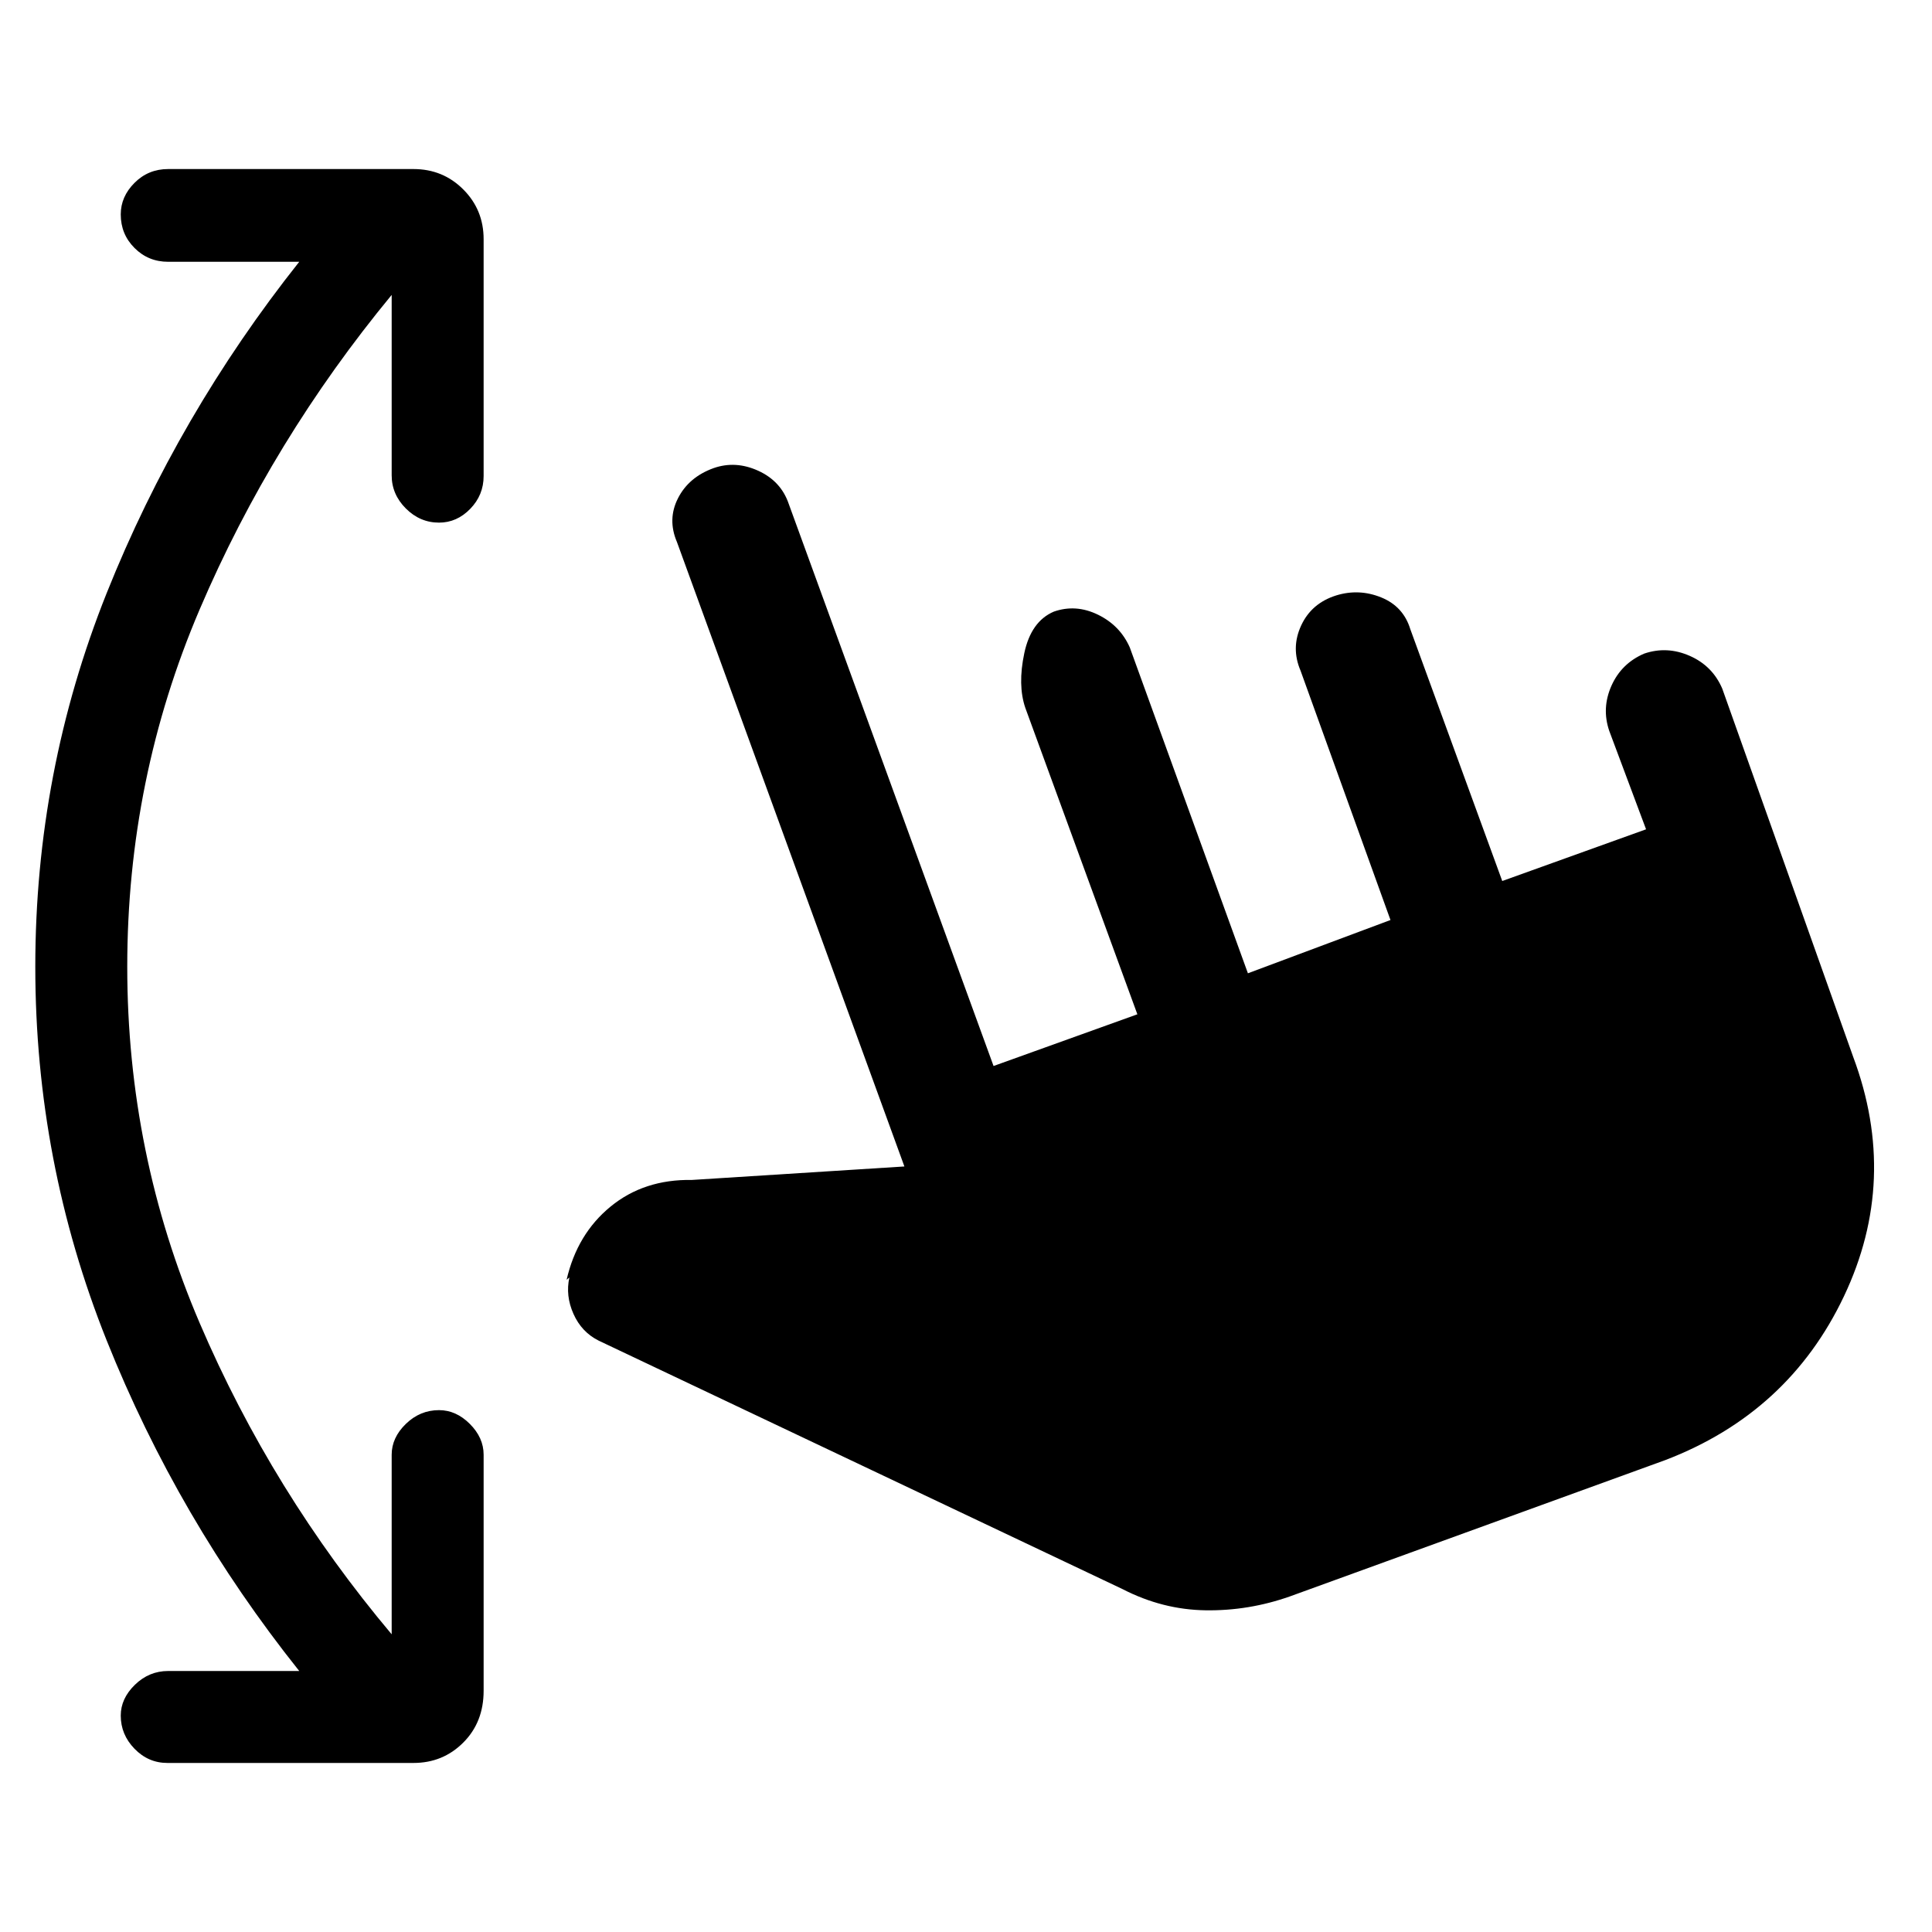 <svg xmlns="http://www.w3.org/2000/svg" height="48" viewBox="0 -960 960 960" width="48"><path d="M148.69-129.69Q88.46-205.23 53-293.96T17.54-479.62q0-96.92 35.46-185.65t95.69-164.65H83.54q-9.85 0-16.69-6.85Q60-843.61 60-853.46q0-8.85 6.85-15.69Q73.69-876 83.54-876h121.92q14.62 0 24.73 10.12 10.12 10.11 10.12 24.73v117.69q0 9.46-6.66 16.31-6.65 6.84-15.5 6.84-9.46 0-16.5-7.04-7.03-7.03-7.03-16.5v-89.61q-59.46 72.08-95.43 156.31-35.96 84.23-35.96 177.53 0 92.93 35.96 176.97 35.97 84.03 95.43 154.73v-89.23q0-8.47 7.03-15.31 7.04-6.85 16.5-6.85 8.47 0 15.31 6.85 6.85 6.84 6.85 15.31v117.3q0 15.62-10.12 25.73Q220.08-84 205.46-84H83.16q-9.47 0-16.31-7.04Q60-98.08 60-107.54q0-8.46 7.04-15.31 7.04-6.84 16.5-6.84h65.15ZM641-166.77q-20.46 7.23-41.92 6.92-21.46-.31-41.31-10.54L297.46-293.85q-8.46-4.23-12.5-13.27-4.04-9.04-2.04-18.11l-1.38 1.15q5.23-22.77 21.85-36.38 16.61-13.62 40.38-13.23l105.62-6.7-113-310.23q-4.85-11.3.5-21.8 5.34-10.5 17.65-14.96 10.92-3.85 22.23 1.3 11.31 5.16 15.15 16.46l101.77 279.31L565.15-456l-55.69-152.31q-3.84-11.31-.5-27.11 3.35-15.81 14.66-20.66 10.92-3.84 21.92 1.5 11 5.35 15.84 16.27l58.7 161.93 70.84-26.47-44.69-123.92q-4.84-11.31.31-22.42 5.15-11.12 17.46-14.96 11.31-3.46 22.31 1 11 4.46 14.46 15.77l45.69 125.15 71.46-25.69-18.3-48.93q-3.85-11.3 1.11-22.42 4.96-11.11 16.27-15.96 11.31-3.85 22.61 1.12 11.31 4.96 16.16 16.26l65.07 183q22.85 61.16-4.61 119-27.46 57.85-88.62 81.31L641-166.77Z"/></svg>